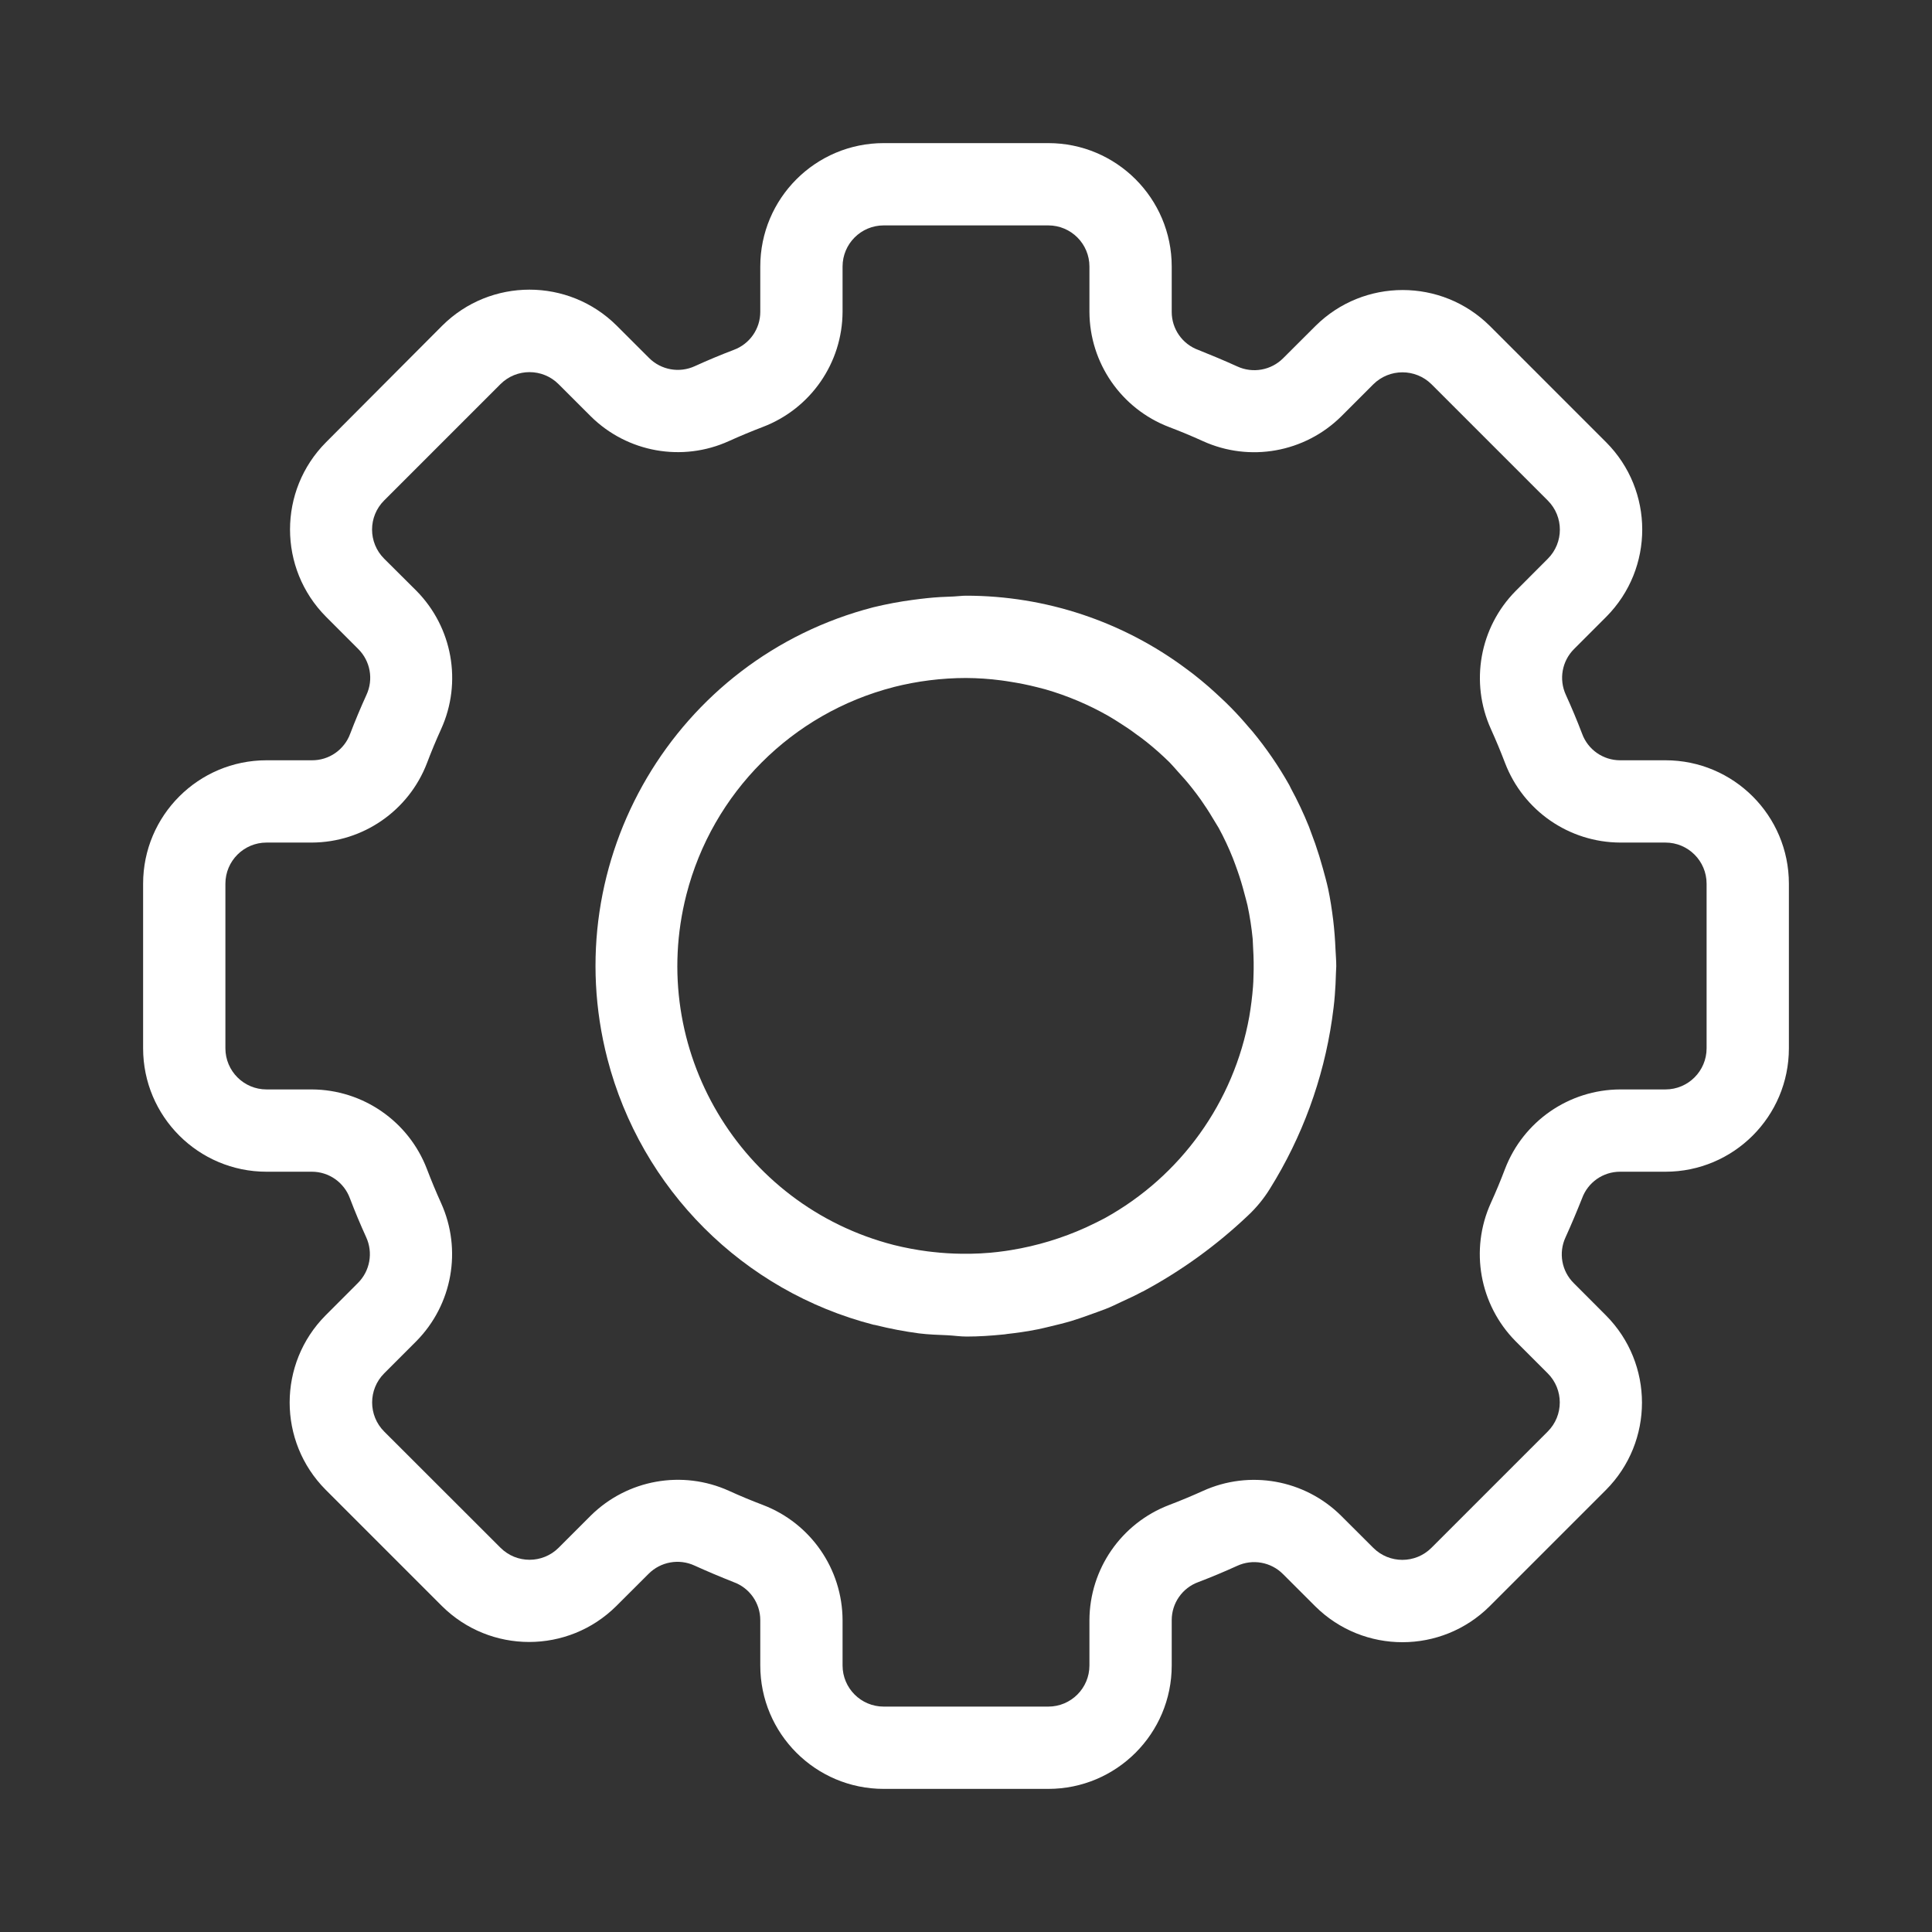 <svg width="54" height="54" viewBox="0 0 54 54" fill="none" xmlns="http://www.w3.org/2000/svg">
<rect x="0" y="0" width="54" height="54" fill="#333333" stroke="none"/>
<path d="M46.55 21.25H45.285C44.809 21.251 44.383 20.954 44.22 20.507C44.08 20.139 43.929 19.779 43.767 19.423C43.566 18.989 43.657 18.476 43.997 18.139L44.899 17.236C46.237 15.886 46.235 13.709 44.893 12.362L41.643 9.112C40.294 7.771 38.116 7.771 36.767 9.112L35.865 10.012C35.528 10.35 35.016 10.442 34.582 10.242C34.225 10.08 33.865 9.929 33.496 9.782C33.047 9.62 32.748 9.193 32.75 8.715V7.45C32.75 5.545 31.205 4 29.3 4H24.7C22.795 4 21.25 5.545 21.25 7.45V8.715C21.251 9.191 20.954 9.616 20.507 9.78C20.139 9.92 19.779 10.071 19.423 10.233C18.989 10.434 18.476 10.342 18.139 10.003L17.236 9.101C15.888 7.761 13.71 7.761 12.362 9.101L9.112 12.362C7.771 13.71 7.771 15.889 9.112 17.238L10.012 18.139C10.352 18.476 10.444 18.989 10.242 19.423C10.08 19.779 9.929 20.139 9.788 20.508C9.623 20.958 9.194 21.255 8.715 21.25H7.45C5.545 21.25 4 22.795 4 24.7V29.3C4 31.205 5.545 32.75 7.45 32.75H8.715C9.191 32.749 9.616 33.046 9.78 33.493C9.92 33.861 10.071 34.221 10.233 34.577C10.434 35.011 10.342 35.524 10.003 35.861L9.101 36.764C7.761 38.112 7.761 40.29 9.101 41.638L12.351 44.888C13.7 46.229 15.879 46.229 17.227 44.888L18.129 43.988C18.466 43.65 18.979 43.558 19.412 43.758C19.769 43.92 20.129 44.071 20.498 44.218C20.949 44.378 21.251 44.806 21.25 45.285V46.55C21.25 48.455 22.795 50 24.7 50H29.3C31.205 50 32.75 48.455 32.75 46.55V45.285C32.749 44.809 33.046 44.383 33.493 44.22C33.861 44.08 34.221 43.929 34.577 43.767C35.011 43.566 35.524 43.658 35.861 43.997L36.764 44.899C38.114 46.236 40.291 46.234 41.638 44.893L44.888 41.643C46.229 40.294 46.229 38.116 44.888 36.767L43.988 35.865C43.648 35.529 43.556 35.016 43.758 34.582C43.92 34.225 44.071 33.865 44.218 33.496C44.38 33.047 44.807 32.748 45.285 32.75H46.55C48.455 32.75 50 31.205 50 29.3V24.7C50 22.795 48.455 21.25 46.55 21.25ZM47.7 29.3C47.7 29.935 47.185 30.45 46.55 30.45H45.285C43.855 30.455 42.576 31.339 42.065 32.674C41.943 32.996 41.811 33.313 41.669 33.625C41.078 34.93 41.352 36.465 42.359 37.485L43.259 38.385C43.708 38.834 43.709 39.562 43.26 40.011C43.259 40.012 43.259 40.012 43.259 40.012L40.009 43.262C39.56 43.711 38.832 43.711 38.383 43.262L37.481 42.362C36.462 41.354 34.927 41.079 33.622 41.672C33.31 41.813 32.993 41.945 32.673 42.067C31.339 42.578 30.456 43.856 30.45 45.285V46.55C30.45 47.185 29.935 47.7 29.3 47.7H24.7C24.065 47.7 23.55 47.185 23.55 46.55V45.285C23.545 43.855 22.661 42.576 21.326 42.065C21.004 41.943 20.687 41.811 20.375 41.669C19.07 41.078 17.535 41.353 16.515 42.359L15.615 43.259C15.166 43.708 14.438 43.709 13.989 43.26C13.988 43.259 13.988 43.259 13.988 43.259L10.738 40.012C10.289 39.563 10.289 38.835 10.738 38.386L11.638 37.485C12.645 36.465 12.919 34.93 12.328 33.625C12.187 33.313 12.055 32.996 11.933 32.676C11.423 31.341 10.144 30.456 8.715 30.45H7.45C6.815 30.45 6.3 29.935 6.3 29.3V24.7C6.3 24.065 6.815 23.55 7.45 23.55H8.715C10.145 23.545 11.424 22.661 11.935 21.326C12.057 21.004 12.189 20.687 12.331 20.375C12.922 19.07 12.647 17.535 11.641 16.515L10.737 15.615C10.287 15.166 10.287 14.438 10.736 13.989C10.736 13.988 10.736 13.988 10.737 13.988L13.987 10.738C14.436 10.289 15.164 10.289 15.613 10.738L16.514 11.638C17.533 12.646 19.069 12.921 20.374 12.328C20.685 12.187 21.003 12.055 21.322 11.933C22.659 11.423 23.544 10.145 23.55 8.715V7.45C23.55 6.815 24.065 6.3 24.7 6.3H29.3C29.935 6.3 30.45 6.815 30.45 7.45V8.715C30.455 10.145 31.339 11.424 32.674 11.935C32.996 12.057 33.313 12.189 33.625 12.331C34.93 12.923 36.465 12.648 37.485 11.641L38.385 10.741C38.836 10.295 39.562 10.295 40.012 10.741L43.262 13.991C43.711 14.44 43.711 15.168 43.262 15.617L42.362 16.519C41.355 17.538 41.081 19.073 41.672 20.378C41.813 20.69 41.945 21.007 42.067 21.327C42.578 22.661 43.856 23.544 45.285 23.55H46.55C47.185 23.55 47.7 24.065 47.7 24.7V29.3Z" fill="white"/>
<path d="M37.328 26.54C37.316 26.264 37.296 25.989 37.263 25.715C37.226 25.421 37.183 25.129 37.122 24.843C37.081 24.655 37.029 24.47 36.978 24.284C36.913 24.047 36.841 23.813 36.761 23.583C36.704 23.423 36.645 23.265 36.586 23.107C36.438 22.739 36.268 22.379 36.079 22.031C36.064 22.004 36.054 21.976 36.039 21.949C35.74 21.417 35.394 20.912 35.005 20.442C34.971 20.4 34.933 20.361 34.899 20.321C34.74 20.133 34.577 19.952 34.405 19.778C34.316 19.685 34.221 19.597 34.127 19.508C34.012 19.401 33.897 19.295 33.782 19.194C33.642 19.073 33.5 18.955 33.355 18.842L33.167 18.701C31.387 17.369 29.224 16.649 27 16.65C26.886 16.65 26.77 16.667 26.655 16.672C26.41 16.679 26.164 16.692 25.917 16.718C25.787 16.732 25.656 16.747 25.526 16.765C25.151 16.814 24.779 16.884 24.412 16.973C18.875 18.404 15.546 24.053 16.976 29.59C17.919 33.239 20.77 36.088 24.42 37.028C24.438 37.028 24.458 37.034 24.477 37.038C24.875 37.137 25.277 37.214 25.683 37.268C25.951 37.302 26.218 37.309 26.488 37.321C26.667 37.33 26.833 37.357 27.02 37.357C27.348 37.357 27.688 37.335 28.035 37.3C28.072 37.3 28.109 37.29 28.151 37.285C28.43 37.255 28.713 37.213 29.002 37.156C29.116 37.134 29.223 37.105 29.334 37.08C29.536 37.032 29.738 36.983 29.945 36.922C30.105 36.874 30.262 36.818 30.419 36.762C30.577 36.707 30.74 36.647 30.904 36.585C31.067 36.523 31.204 36.452 31.352 36.383C31.545 36.294 31.737 36.207 31.927 36.103H31.934C33.007 35.529 33.998 34.813 34.881 33.975C35.12 33.752 35.327 33.498 35.498 33.22C36.395 31.781 36.985 30.172 37.23 28.494C37.262 28.272 37.291 28.05 37.308 27.823C37.324 27.615 37.336 27.408 37.34 27.201C37.34 27.136 37.349 27.073 37.349 27.008C37.35 26.846 37.334 26.696 37.328 26.54ZM35.035 27.293C35.035 27.389 35.028 27.484 35.022 27.578C35.001 27.857 34.965 28.135 34.918 28.414C34.488 30.805 33.004 32.875 30.877 34.049C30.735 34.124 30.594 34.194 30.454 34.259L30.358 34.305C29.69 34.608 28.985 34.822 28.261 34.94C28.21 34.948 28.159 34.957 28.107 34.964C27.963 34.984 27.822 35.002 27.681 35.014C27.496 35.03 27.31 35.04 27.12 35.043C27.04 35.043 26.96 35.043 26.88 35.043C26.608 35.04 26.336 35.023 26.066 34.992L25.927 34.976C25.611 34.935 25.298 34.876 24.988 34.799C20.681 33.697 18.083 29.312 19.185 25.005C19.914 22.159 22.135 19.935 24.98 19.204V19.203C25.641 19.036 26.319 18.951 27 18.95C27.329 18.952 27.658 18.974 27.984 19.017C28.071 19.027 28.157 19.043 28.244 19.056C28.492 19.095 28.738 19.144 28.981 19.206C29.06 19.227 29.14 19.245 29.218 19.267C29.829 19.444 30.418 19.692 30.971 20.006C31.06 20.057 31.146 20.111 31.234 20.166C31.415 20.28 31.591 20.395 31.765 20.527C31.858 20.594 31.952 20.661 32.042 20.734C32.268 20.914 32.484 21.106 32.69 21.309C32.771 21.391 32.846 21.482 32.925 21.569C33.057 21.712 33.186 21.859 33.309 22.015C33.395 22.122 33.476 22.232 33.557 22.344C33.672 22.509 33.787 22.682 33.89 22.857C33.948 22.952 34.005 23.045 34.064 23.143C34.212 23.416 34.344 23.697 34.459 23.986C34.505 24.101 34.544 24.216 34.586 24.331C34.661 24.542 34.725 24.756 34.781 24.973C34.81 25.087 34.842 25.19 34.867 25.301C34.934 25.612 34.982 25.927 35.013 26.243C35.019 26.327 35.019 26.412 35.025 26.496C35.041 26.761 35.046 27.026 35.035 27.293Z" fill="white"/>
</svg>
